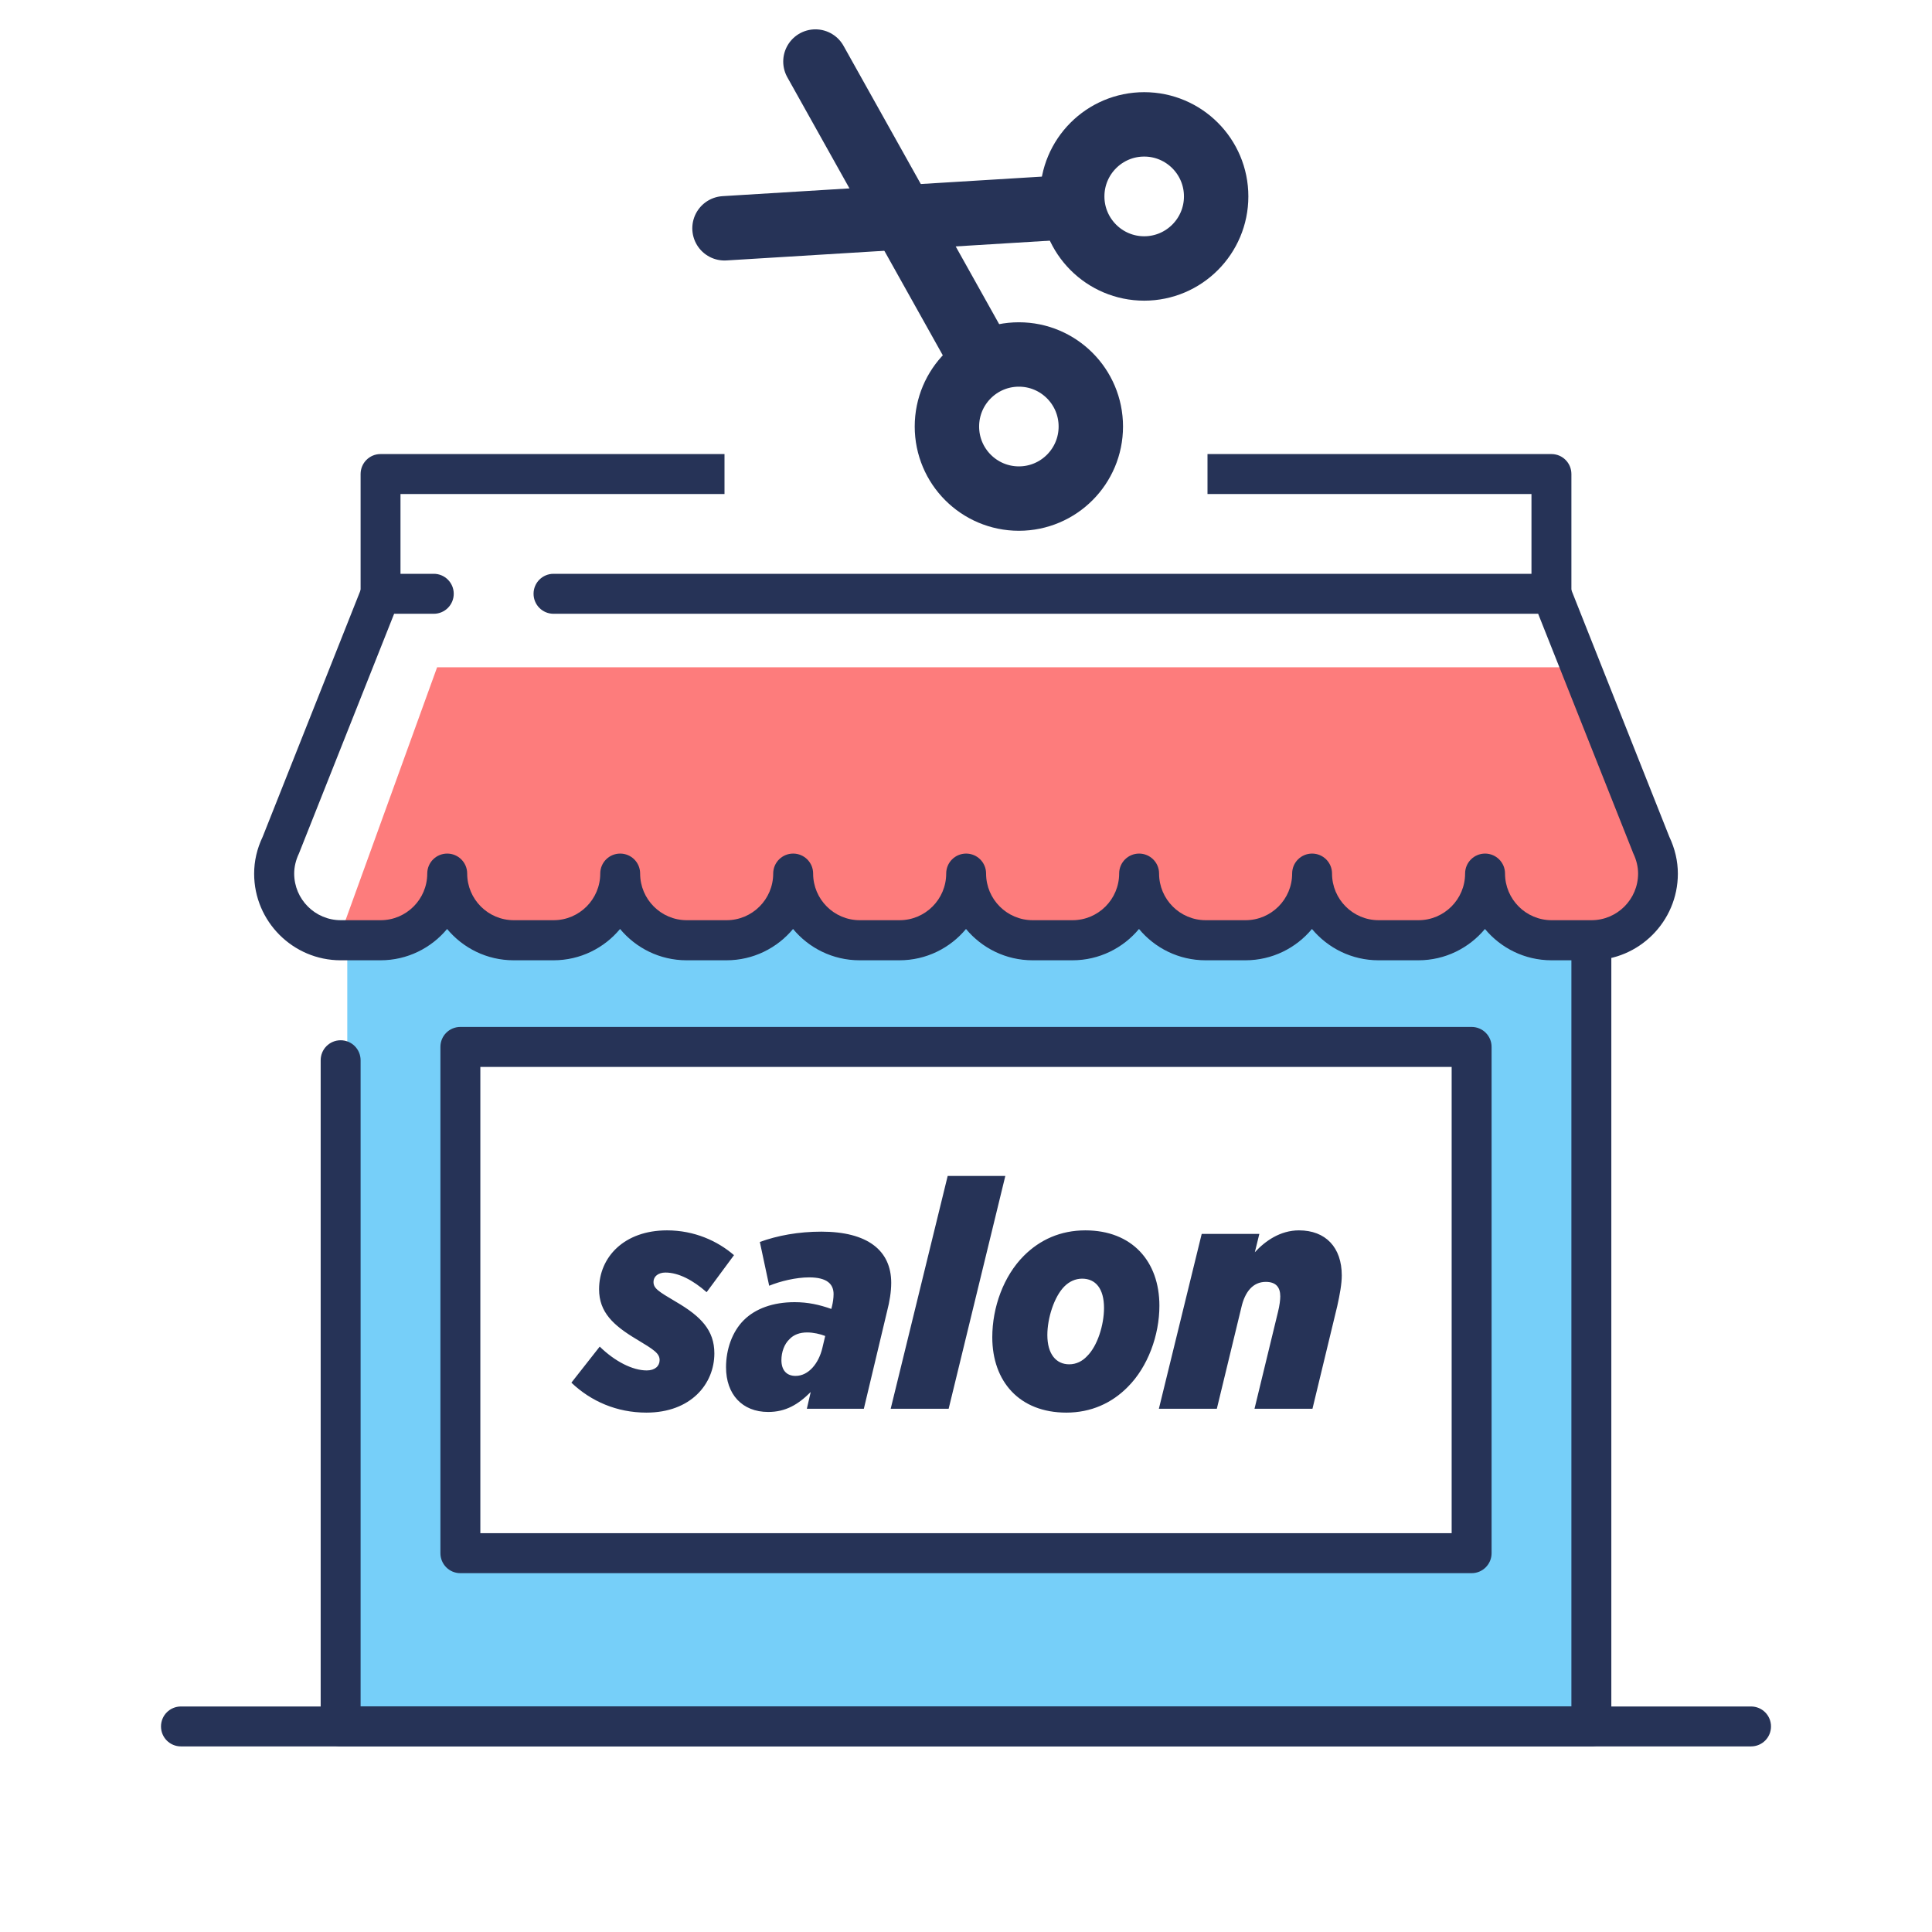 <svg width="48" height="48" viewBox="0 0 48 48" fill="none" xmlns="http://www.w3.org/2000/svg">
<path d="M39.333 16.578H10.86L8.463 23.198H9.455C10.364 23.198 11.108 22.453 11.108 21.543C11.108 22.453 11.852 23.198 12.761 23.198H13.753C14.662 23.198 15.405 22.453 15.405 21.543C15.405 22.453 16.149 23.198 17.058 23.198H18.05C18.959 23.198 19.703 22.453 19.703 21.543C19.703 22.453 20.447 23.198 21.356 23.198H22.348C23.257 23.198 24.001 22.453 24.001 21.543C24.001 22.453 24.744 23.198 25.654 23.198H26.645C27.554 23.198 28.298 22.453 28.298 21.543C28.298 22.453 29.042 23.198 29.951 23.198H30.943C31.852 23.198 32.596 22.453 32.596 21.543C32.596 22.453 33.339 23.198 34.248 23.198H35.24C36.149 23.198 36.893 22.453 36.893 21.543C36.893 22.453 37.637 23.198 38.546 23.198H39.538C40.447 23.198 41.191 22.453 41.191 21.543C41.191 21.285 41.124 21.047 41.022 20.828L39.336 16.578H39.333Z" fill="#FD7C7C"/>
<path d="M38.545 23.528C37.636 23.528 36.892 22.783 36.892 21.873C36.892 22.783 36.149 23.528 35.239 23.528H34.248C33.339 23.528 32.595 22.783 32.595 21.873C32.595 22.783 31.851 23.528 30.942 23.528H29.95C29.041 23.528 28.297 22.783 28.297 21.873C28.297 22.783 27.554 23.528 26.645 23.528H25.653C24.744 23.528 24 22.783 24 21.873C24 22.783 23.256 23.528 22.347 23.528H21.355C20.446 23.528 19.702 22.783 19.702 21.873C19.702 22.783 18.959 23.528 18.049 23.528H17.058C16.149 23.528 15.405 22.783 15.405 21.873C15.405 22.783 14.661 23.528 13.752 23.528H12.76C11.851 23.528 11.107 22.783 11.107 21.873C11.107 22.783 10.364 23.528 9.454 23.528H8.628V42.726H39.372V23.528H38.545ZM36.397 38.423H11.603V26.176H36.397V38.423Z" fill="#76CFF9"/>
<path d="M39.537 23.858H38.546C37.881 23.858 37.286 23.554 36.893 23.08C36.499 23.554 35.904 23.858 35.24 23.858H34.248C33.584 23.858 32.989 23.554 32.595 23.08C32.202 23.554 31.607 23.858 30.942 23.858H29.951C29.286 23.858 28.691 23.554 28.298 23.08C27.904 23.554 27.309 23.858 26.645 23.858H25.653C24.989 23.858 24.393 23.554 24 23.08C23.607 23.554 23.012 23.858 22.347 23.858H21.355C20.691 23.858 20.096 23.554 19.703 23.08C19.309 23.554 18.714 23.858 18.05 23.858H17.058C16.393 23.858 15.799 23.554 15.405 23.08C15.012 23.554 14.417 23.858 13.752 23.858H12.761C12.096 23.858 11.501 23.554 11.108 23.08C10.714 23.554 10.119 23.858 9.455 23.858H8.463C7.279 23.858 6.314 22.892 6.314 21.707C6.314 21.395 6.384 21.088 6.526 20.79L8.995 14.57C9.071 14.382 9.253 14.256 9.455 14.256H10.777C11.051 14.256 11.273 14.478 11.273 14.752C11.273 15.027 11.051 15.249 10.777 15.249H9.792L7.441 21.17C7.441 21.17 7.432 21.194 7.428 21.203C7.349 21.369 7.309 21.538 7.309 21.703C7.309 22.342 7.828 22.862 8.466 22.862H9.458C10.096 22.862 10.615 22.342 10.615 21.703C10.615 21.429 10.836 21.207 11.111 21.207C11.385 21.207 11.607 21.429 11.607 21.703C11.607 22.342 12.126 22.862 12.764 22.862H13.755C14.393 22.862 14.913 22.342 14.913 21.703C14.913 21.429 15.134 21.207 15.408 21.207C15.683 21.207 15.904 21.429 15.904 21.703C15.904 22.342 16.423 22.862 17.061 22.862H18.053C18.691 22.862 19.21 22.342 19.21 21.703C19.21 21.429 19.432 21.207 19.706 21.207C19.98 21.207 20.202 21.429 20.202 21.703C20.202 22.342 20.721 22.862 21.359 22.862H22.351C22.989 22.862 23.508 22.342 23.508 21.703C23.508 21.429 23.729 21.207 24.003 21.207C24.278 21.207 24.499 21.429 24.499 21.703C24.499 22.342 25.018 22.862 25.656 22.862H26.648C27.286 22.862 27.805 22.342 27.805 21.703C27.805 21.429 28.027 21.207 28.301 21.207C28.575 21.207 28.797 21.429 28.797 21.703C28.797 22.342 29.316 22.862 29.954 22.862H30.946C31.584 22.862 32.103 22.342 32.103 21.703C32.103 21.429 32.324 21.207 32.599 21.207C32.873 21.207 33.094 21.429 33.094 21.703C33.094 22.342 33.613 22.862 34.251 22.862H35.243C35.881 22.862 36.4 22.342 36.4 21.703C36.4 21.429 36.622 21.207 36.896 21.207C37.17 21.207 37.392 21.429 37.392 21.703C37.392 22.342 37.911 22.862 38.549 22.862H39.541C40.179 22.862 40.698 22.342 40.698 21.703C40.698 21.538 40.658 21.369 40.579 21.203C40.572 21.194 40.569 21.18 40.566 21.17L38.215 15.249H13.752C13.478 15.249 13.256 15.027 13.256 14.752C13.256 14.478 13.478 14.256 13.752 14.256H38.546C38.747 14.256 38.932 14.382 39.005 14.57L41.474 20.79C41.613 21.084 41.686 21.392 41.686 21.707C41.686 22.892 40.721 23.858 39.537 23.858Z" fill="#263357"/>
<path d="M36.562 39.085H11.438C11.163 39.085 10.942 38.863 10.942 38.588V26.01C10.942 25.735 11.163 25.514 11.438 25.514H36.562C36.836 25.514 37.058 25.735 37.058 26.01V38.588C37.058 38.863 36.836 39.085 36.562 39.085ZM11.934 38.092H36.066V26.507H11.934V38.092Z" fill="#263357"/>
<path d="M16.06 35.096C15.324 35.096 14.684 34.816 14.196 34.352L14.9 33.456C15.276 33.824 15.716 34.048 16.068 34.048C16.276 34.048 16.388 33.936 16.388 33.792C16.388 33.624 16.252 33.536 15.812 33.272C15.236 32.928 14.884 32.6 14.884 32.032C14.884 31.232 15.508 30.568 16.572 30.568C17.252 30.568 17.828 30.832 18.236 31.184L17.556 32.104C17.22 31.808 16.86 31.616 16.532 31.616C16.356 31.616 16.236 31.712 16.236 31.848C16.236 32.008 16.348 32.08 16.796 32.344C17.412 32.704 17.748 33.048 17.748 33.624C17.748 34.384 17.164 35.096 16.06 35.096ZM19.086 35.08C18.438 35.08 18.038 34.64 18.038 33.968C18.038 33.528 18.19 33.088 18.478 32.8C18.766 32.512 19.206 32.352 19.742 32.352C20.078 32.352 20.358 32.416 20.654 32.52L20.67 32.456C20.694 32.36 20.71 32.248 20.71 32.152C20.71 31.904 20.55 31.736 20.102 31.736C19.774 31.736 19.382 31.832 19.11 31.944L18.878 30.856C19.318 30.696 19.838 30.6 20.406 30.6C21.55 30.6 22.142 31.064 22.142 31.872C22.142 32.096 22.102 32.336 22.038 32.584L21.462 35H20.046L20.142 34.584C19.83 34.896 19.518 35.08 19.086 35.08ZM19.766 34.184C20.094 34.184 20.342 33.864 20.43 33.496L20.502 33.192C20.382 33.144 20.206 33.104 20.054 33.104C19.87 33.104 19.718 33.16 19.614 33.272C19.486 33.392 19.414 33.592 19.414 33.792C19.414 34.032 19.534 34.184 19.766 34.184ZM22.129 35L23.545 29.216H24.977L23.569 35H22.129ZM26.965 30.568C28.125 30.568 28.805 31.336 28.805 32.44C28.805 33.176 28.517 33.96 28.021 34.456C27.621 34.864 27.101 35.096 26.493 35.096C25.325 35.096 24.653 34.32 24.653 33.224C24.653 32.48 24.933 31.704 25.437 31.2C25.837 30.8 26.349 30.568 26.965 30.568ZM26.565 33.896C26.741 33.896 26.893 33.816 27.005 33.696C27.269 33.44 27.429 32.912 27.429 32.496C27.429 32.016 27.221 31.768 26.885 31.768C26.717 31.768 26.565 31.84 26.445 31.96C26.189 32.216 26.021 32.752 26.021 33.168C26.021 33.64 26.237 33.896 26.565 33.896ZM28.792 35L29.856 30.656H31.288L31.176 31.112C31.432 30.832 31.808 30.568 32.272 30.568C32.936 30.568 33.336 30.992 33.336 31.688C33.336 31.896 33.288 32.16 33.224 32.448L32.608 35H31.168L31.752 32.592C31.792 32.432 31.808 32.288 31.808 32.208C31.808 31.976 31.696 31.848 31.448 31.848C31.128 31.848 30.928 32.096 30.84 32.488L30.232 35H28.792Z" fill="#263357"/>
<path d="M43.504 43.389H4.496C4.221 43.389 4 43.168 4 42.893C4 42.618 4.221 42.397 4.496 42.397H43.504C43.779 42.397 44 42.618 44 42.893C44 43.168 43.779 43.389 43.504 43.389Z" fill="#263357"/>
<path d="M39.537 43.388H8.463C8.188 43.388 7.967 43.166 7.967 42.892V26.342C7.967 26.067 8.188 25.845 8.463 25.845C8.737 25.845 8.959 26.067 8.959 26.342V42.395H39.041V23.694C39.041 23.419 39.263 23.197 39.537 23.197C39.811 23.197 40.033 23.419 40.033 23.694V42.892C40.033 43.166 39.811 43.388 39.537 43.388Z" fill="#263357"/>
<path fill-rule="evenodd" clip-rule="evenodd" d="M18 11.281H9.454C9.18 11.281 8.959 11.503 8.959 11.778V14.757C8.959 15.031 9.18 15.253 9.454 15.253C9.729 15.253 9.95 15.031 9.95 14.757V12.274H18V11.281ZM30 12.274H38.049V14.757C38.049 15.031 38.271 15.253 38.545 15.253C38.82 15.253 39.041 15.031 39.041 14.757V11.778C39.041 11.503 38.82 11.281 38.545 11.281H30V12.274Z" fill="#263357"/>
<path d="M28.427 6.67C29.414 6.67 30.215 5.868 30.215 4.88C30.215 3.891 29.414 3.09 28.427 3.09C27.44 3.09 26.639 3.891 26.639 4.88C26.639 5.868 27.44 6.67 28.427 6.67Z" stroke="#263357" stroke-width="1.6" stroke-linecap="round" stroke-linejoin="round"/>
<path d="M25.314 12.387C26.301 12.387 27.101 11.585 27.101 10.597C27.101 9.608 26.301 8.807 25.314 8.807C24.326 8.807 23.526 9.608 23.526 10.597C23.526 11.585 24.326 12.387 25.314 12.387Z" stroke="#263357" stroke-width="1.6" stroke-linecap="round" stroke-linejoin="round"/>
<path d="M24.29 8.738L20.259 1.529" stroke="#263357" stroke-width="1.6" stroke-linecap="round" stroke-linejoin="round"/>
<path d="M26.236 5.168L18 5.672" stroke="#263357" stroke-width="1.6" stroke-linecap="round" stroke-linejoin="round"/>
</svg>
